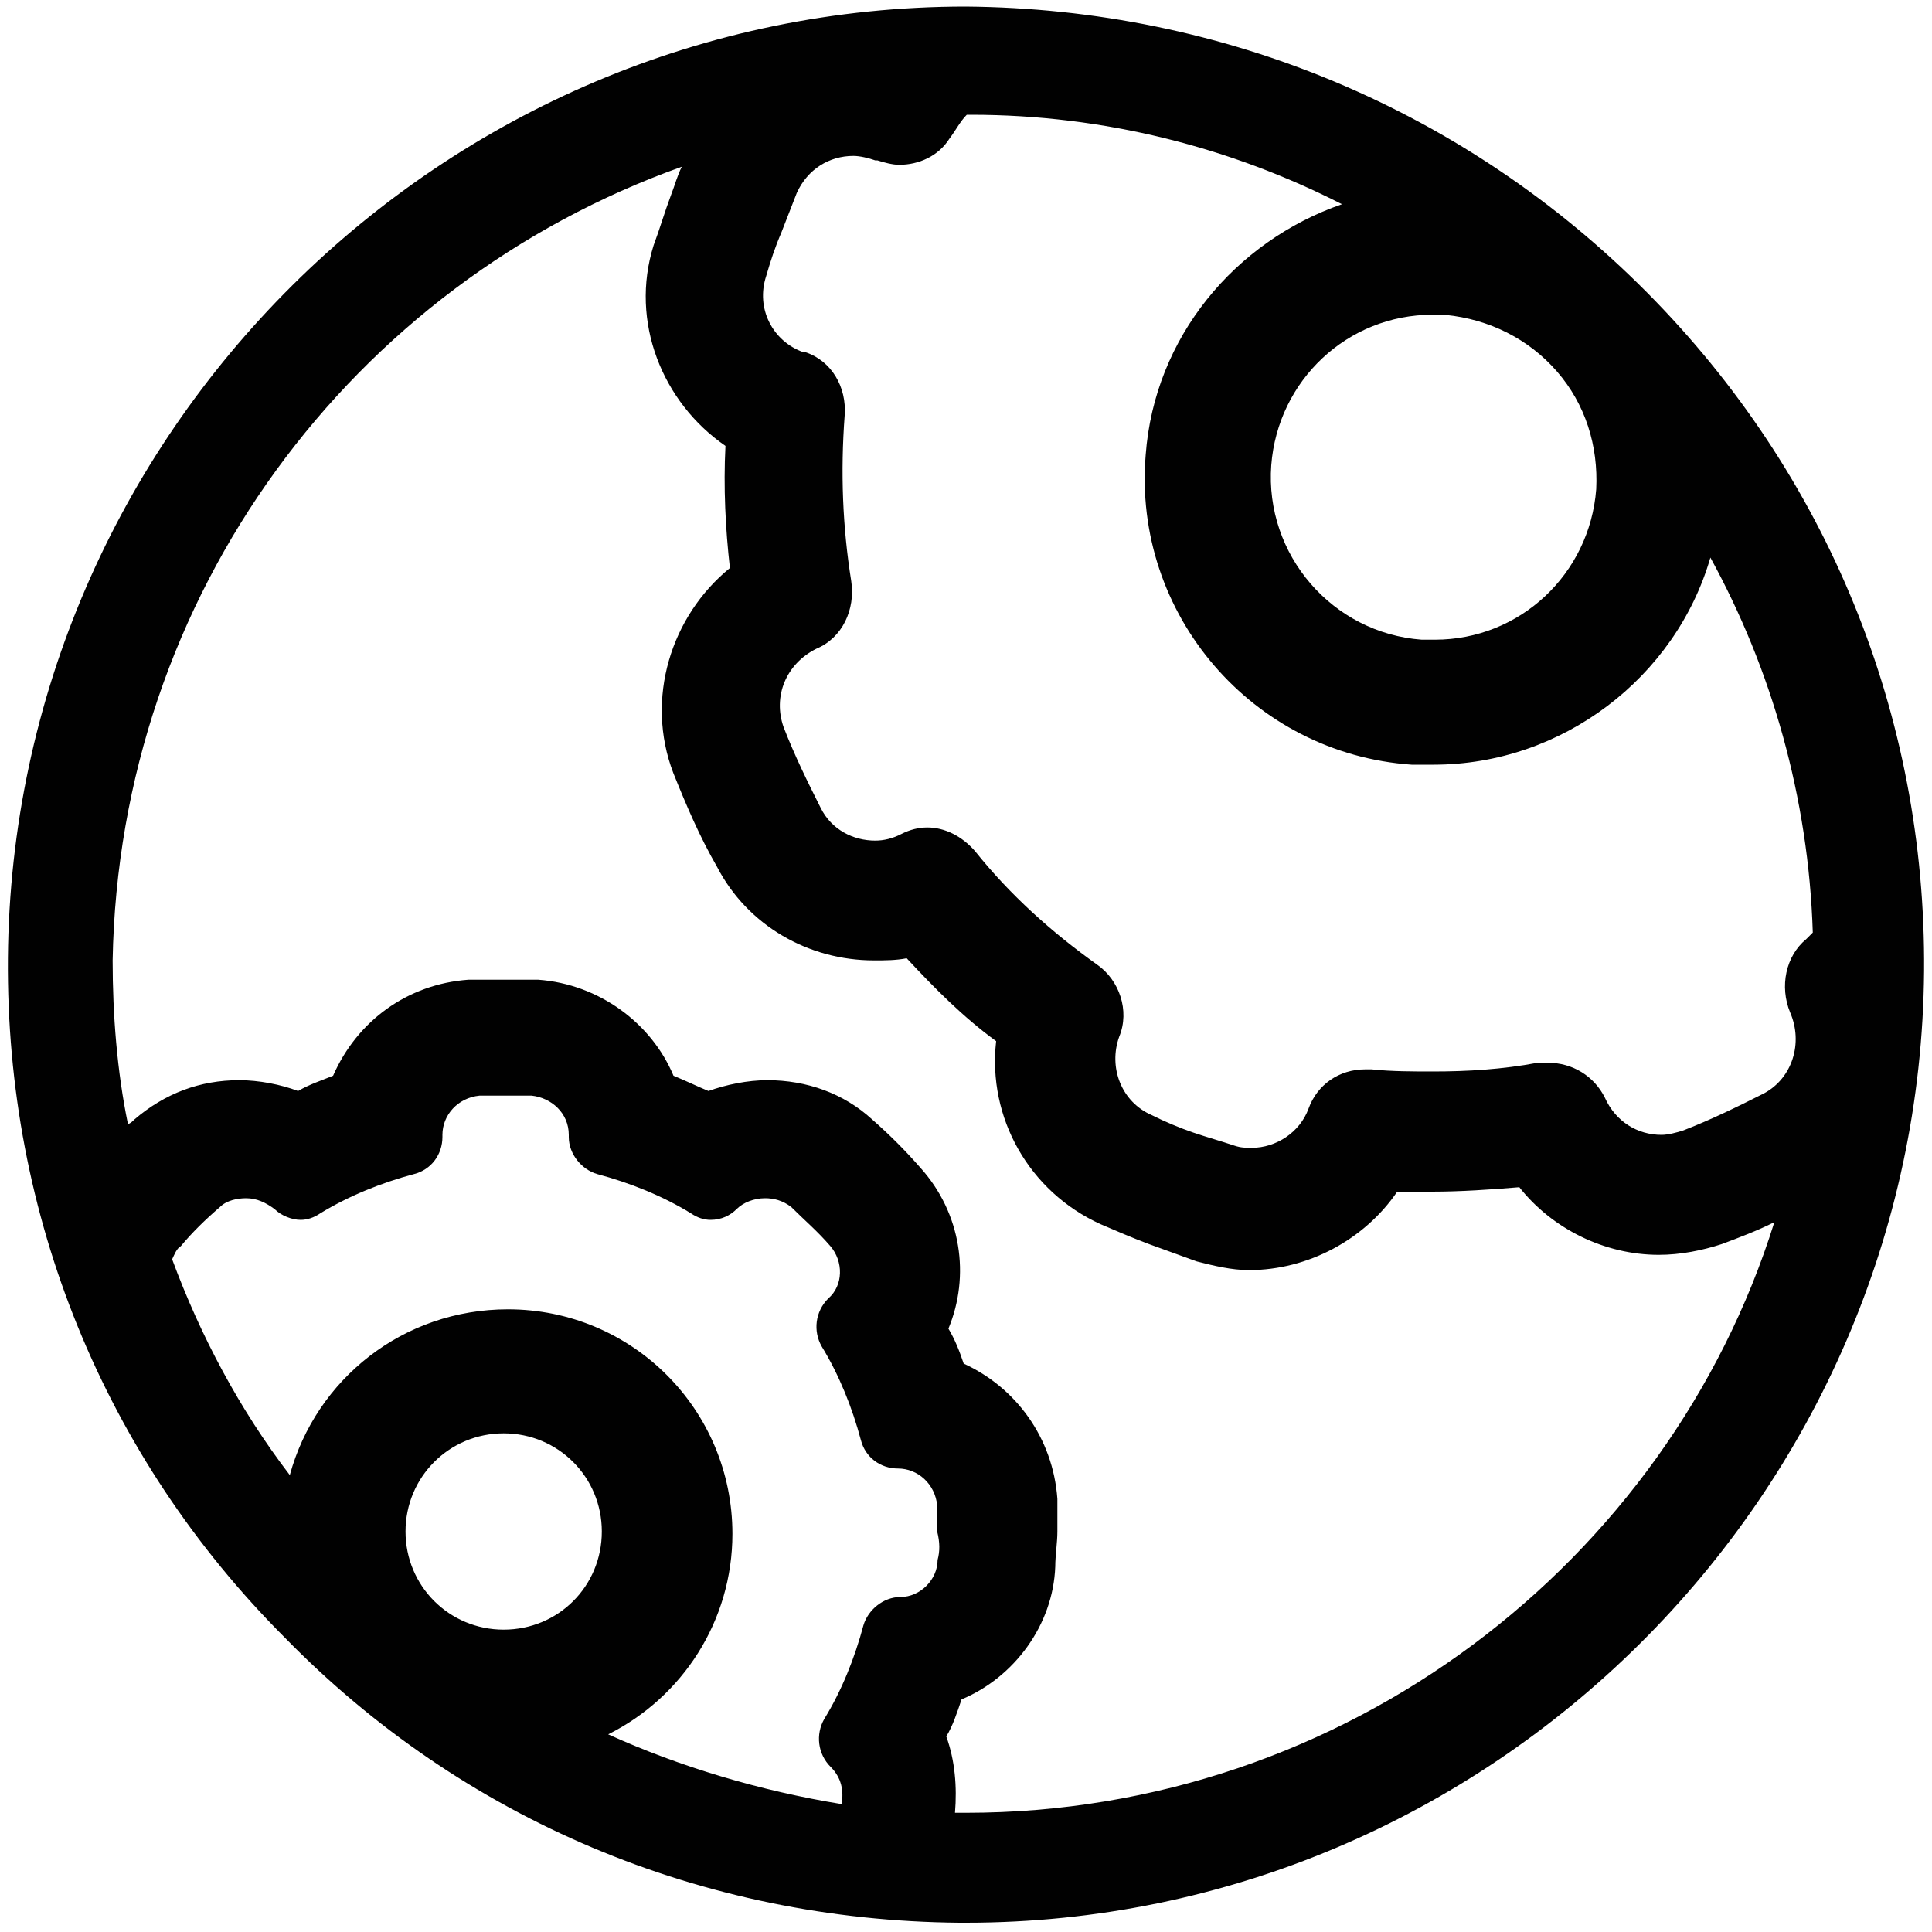 <svg xmlns="http://www.w3.org/2000/svg" viewBox="0 0 1000 1000" enable-background="new 0 0 1000 1000"><path fill="#010101" d="M852.5 151.4c-93.6-94.3-218.9-146.9-352.6-148-271.1 0-493.6 221-495.8 492.6-1.1 133.2 49.8 258 143.2 351.5 92 94.2 216 146.6 349.4 147.7h3.3c271.2 0 493.7-221 495.9-492.6 1-132.2-49.9-257-143.4-351.2zm-104.2 11.6c22.6 2.3 42.9 12.4 57.6 29.3 14.7 16.9 21.4 38.4 20.3 60.9-3.4 44-39.5 77.9-83.5 77.9h-6.8c-46.3-3.4-81.3-44-77.9-90.3 3.4-44 39.5-77.9 83.5-77.9 3.4.1 5.7.1 6.8.1zm-487.6 680.5c-28.2 0-50.8-22.6-50.8-50.8 0-28.2 22.6-50.8 50.8-50.8s50.8 22.6 50.8 50.8c0 28.3-22.5 50.8-50.8 50.8zm224.6-36.1c0 10.2-9 19.2-19.2 19.2-9 0-16.9 6.8-19.2 14.7-4.5 16.9-11.3 33.9-20.3 48.5-4.5 7.9-3.4 18.1 3.4 24.8 5.6 5.6 6.8 12.4 5.6 19.2-41.8-6.8-83.5-19.2-120.8-36.1 38.4-19.2 64.3-58.7 64.3-103.8 0-64.3-51.9-116.2-116.2-116.2-54.2 0-99.3 36.1-112.9 85.8-26-33.9-46.3-72.2-60.9-111.7 1.1-2.3 2.3-5.6 4.5-6.8 5.6-6.8 12.4-13.5 20.3-20.3 3.4-3.4 9-4.5 13.5-4.5 5.6 0 10.2 2.3 14.7 5.6 3.4 3.4 9 5.6 13.5 5.6 3.4 0 6.8-1.1 10.2-3.4 14.7-9 31.6-15.8 48.5-20.3 9-2.3 14.7-10.2 14.7-19.2v-1.1c0-10.2 7.9-19.2 19.2-20.3h27c10.2 1.1 19.2 9 19.2 20.3v1.1c0 9 6.8 16.9 14.7 19.2 16.9 4.5 33.9 11.3 48.5 20.3 3.4 2.3 6.8 3.4 10.2 3.4 5.6 0 10.2-2.3 13.5-5.6 3.4-3.4 9-5.6 14.7-5.6 4.5 0 9 1.1 13.5 4.5 6.8 6.8 13.5 12.4 20.3 20.3 6.8 7.9 6.8 20.3-1.1 27.1-6.8 6.8-7.9 16.9-3.4 24.8 9 14.7 15.8 31.6 20.3 48.5 2.3 9 10.2 14.7 19.2 14.7 10.2 0 19.2 7.9 20.3 19.2v13.5c1.4 5.6 1.4 10.1.2 14.6zm14.7 130.9h-5.7c1.1-13.5 0-27.1-4.5-39.5 3.4-5.6 5.6-12.4 7.9-19.2 27.1-11.3 47.4-38.4 48.5-68.8 0-5.6 1.1-12.4 1.1-18.1v-16.9c-2.3-31.6-21.4-57.6-48.5-70-2.3-6.8-4.5-12.4-7.9-18.1 11.3-27.1 6.8-59.8-14.7-83.5-7.9-9-15.8-16.9-24.8-24.8-14.7-13.5-33.9-20.3-54.2-20.3-10.2 0-21.4 2.3-30.5 5.6-5.6-2.3-12.4-5.6-18.1-7.9-11.3-27.1-38.4-47.4-70-49.7h-36.2c-31.6 2.3-57.6 21.4-70 49.7-5.6 2.3-12.4 4.5-18.1 7.9-9-3.4-20.3-5.6-30.5-5.6-20.3 0-38.4 6.8-54.2 20.3-1.1 1.1-2.3 2.3-3.4 2.3-5.6-27.1-7.9-56.4-7.9-84.6 3.4-189.6 124.1-349.9 294.6-410.8-2.3 4.5-3.4 9-5.6 14.7-3.4 9-5.6 16.9-9 26-12.4 39.5 4.5 81.3 37.2 103.8-1.1 21.4 0 42.9 2.3 63.2-30.5 24.8-44 67.7-29.3 106.1 6.8 16.9 13.5 32.7 22.6 48.5 15.8 30.5 47.4 48.5 81.3 48.5 5.6 0 11.3 0 16.9-1.1 14.7 15.8 29.3 30.5 46.3 42.9-4.5 39.5 16.9 77.9 54.2 94.8 7.9 3.4 15.8 6.8 24.8 10.2l24.8 9c9 2.3 18.1 4.5 27.1 4.5 30.5 0 59.8-15.8 76.7-40.6h18.1c14.7 0 30.5-1.1 45.1-2.3 16.9 21.4 44 35 72.2 35 11.3 0 22.6-2.3 32.7-5.6 9-3.4 18.1-6.8 27.1-11.3-55 175.9-222 305.7-418.4 305.7zm426.6-414.2c6.8 15.8 1.1 33.9-13.5 41.8-13.5 6.8-27.1 13.5-41.8 19.2-3.4 1.1-7.9 2.3-11.3 2.3-12.4 0-23.7-6.8-29.3-19.2-5.6-11.3-16.9-18.1-29.3-18.1h-5.6c-18.1 3.4-36.1 4.5-54.2 4.5-10.2 0-21.4 0-31.6-1.1h-3.4c-13.5 0-24.8 7.9-29.3 20.3s-16.9 20.3-29.3 20.3c-3.4 0-5.6 0-9-1.1-6.8-2.3-14.7-4.5-21.4-6.8s-14.7-5.6-21.4-9c-15.8-6.8-22.6-24.8-16.9-40.6 5.6-13.5 0-29.3-11.3-37.2-23.7-16.9-45.1-36.1-63.2-58.7-6.8-7.9-15.8-12.4-24.8-12.4-4.5 0-9 1.1-13.5 3.4s-9 3.4-13.5 3.4c-11.3 0-22.6-5.6-28.2-16.9-6.8-13.5-13.5-27.1-19.2-41.8-5.6-15.8 1.1-32.7 16.9-40.6 13.5-5.6 20.3-20.3 18.1-35-4.5-28.2-5.6-56.4-3.4-85.8 1.1-14.7-6.8-28.2-20.3-32.7h-1.1c-15.8-5.6-24.8-22.6-19.2-39.5 2.3-7.9 4.5-14.7 7.9-22.6l7.9-20.3c5.6-12.4 16.9-19.2 29.3-19.2 3.4 0 7.9 1.1 11.3 2.3h1.1c3.4 1.1 7.9 2.3 11.3 2.3 10.2 0 20.3-4.5 26-13.5 3.4-4.5 5.6-9 9-12.4h2.3c68.8 0 134.3 16.9 191.9 46.3-55.3 19.2-97.1 68.8-101.6 129.8-6.8 82.4 55.3 154.6 137.7 160.3h11.3c66.6 0 125.3-45.1 143.3-107.2 31.6 57.6 50.8 124.1 53 194.1l-3.4 3.4c-10.6 8.7-13.9 24.5-8.3 38z"/></svg>